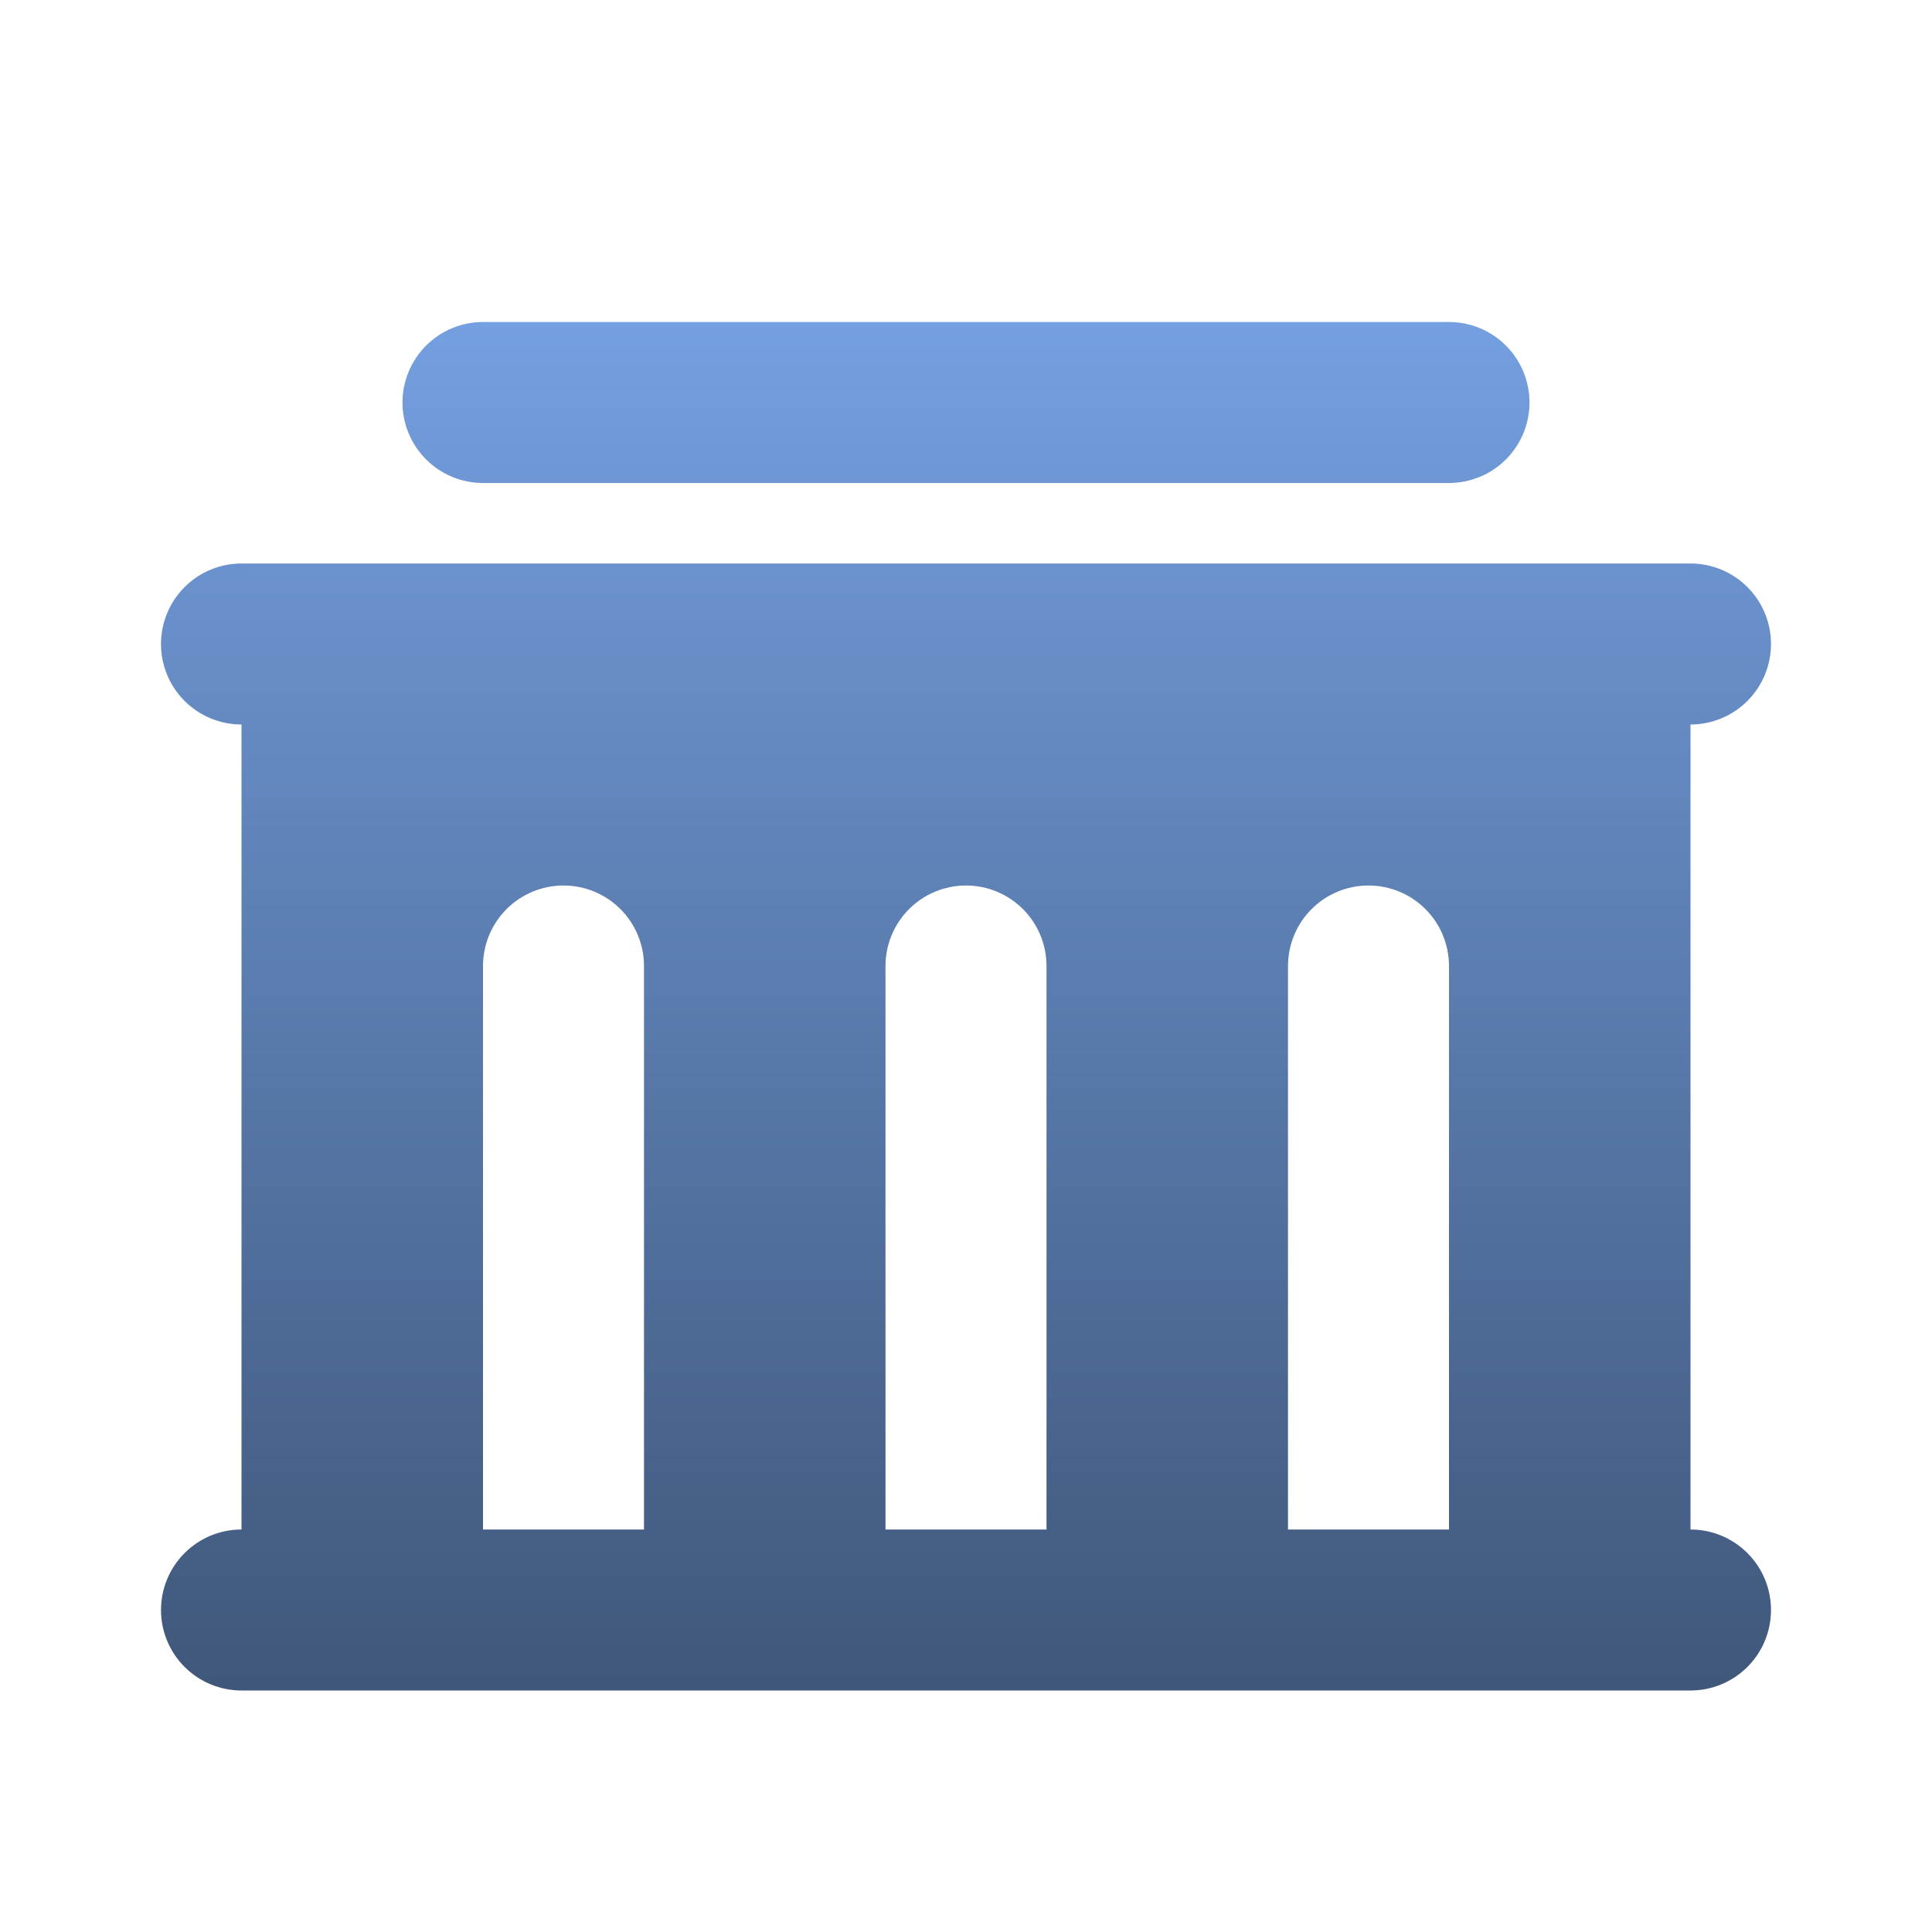 <svg width="180" height="180" viewBox="0 0 180 180" fill="none" xmlns="http://www.w3.org/2000/svg">
<path d="M157.5 52.5C159.489 52.5 161.397 53.29 162.803 54.697C164.21 56.103 165 58.011 165 60C165 61.989 164.21 63.897 162.803 65.303C161.397 66.71 159.489 67.5 157.5 67.5V142.5C159.489 142.5 161.397 143.29 162.803 144.697C164.21 146.103 165 148.011 165 150C165 151.989 164.21 153.897 162.803 155.303C161.397 156.71 159.489 157.5 157.5 157.5H22.5C20.511 157.5 18.603 156.71 17.197 155.303C15.79 153.897 15 151.989 15 150C15 148.011 15.79 146.103 17.197 144.697C18.603 143.29 20.511 142.5 22.5 142.5V67.5C20.511 67.5 18.603 66.71 17.197 65.303C15.79 63.897 15 61.989 15 60C15 58.011 15.79 56.103 17.197 54.697C18.603 53.29 20.511 52.5 22.5 52.5H157.5ZM52.5 82.5C50.511 82.5 48.603 83.29 47.197 84.697C45.79 86.103 45 88.011 45 90V142.5H60V90C60 88.011 59.21 86.103 57.803 84.697C56.397 83.29 54.489 82.5 52.5 82.5ZM90 82.5C88.011 82.5 86.103 83.29 84.697 84.697C83.29 86.103 82.5 88.011 82.5 90V142.5H97.5V90C97.5 88.011 96.71 86.103 95.303 84.697C93.897 83.29 91.989 82.5 90 82.5ZM127.5 82.5C125.511 82.5 123.603 83.29 122.197 84.697C120.79 86.103 120 88.011 120 90V142.5H135V90C135 88.011 134.21 86.103 132.803 84.697C131.397 83.29 129.489 82.5 127.5 82.5ZM135 30C136.989 30 138.897 30.79 140.303 32.197C141.71 33.603 142.5 35.511 142.5 37.5C142.5 39.489 141.71 41.397 140.303 42.803C138.897 44.21 136.989 45 135 45H45C43.011 45 41.103 44.21 39.697 42.803C38.29 41.397 37.5 39.489 37.5 37.5C37.5 35.511 38.29 33.603 39.697 32.197C41.103 30.79 43.011 30 45 30H135Z" fill="url(#paint0_linear_124_42)"/>
<defs>
<linearGradient id="paint0_linear_124_42" x1="90" y1="30" x2="90" y2="157.5" gradientUnits="userSpaceOnUse">
<stop stop-color="#749FE0"/>
<stop offset="1" stop-color="#3F577A"/>
</linearGradient>
</defs>
</svg>
